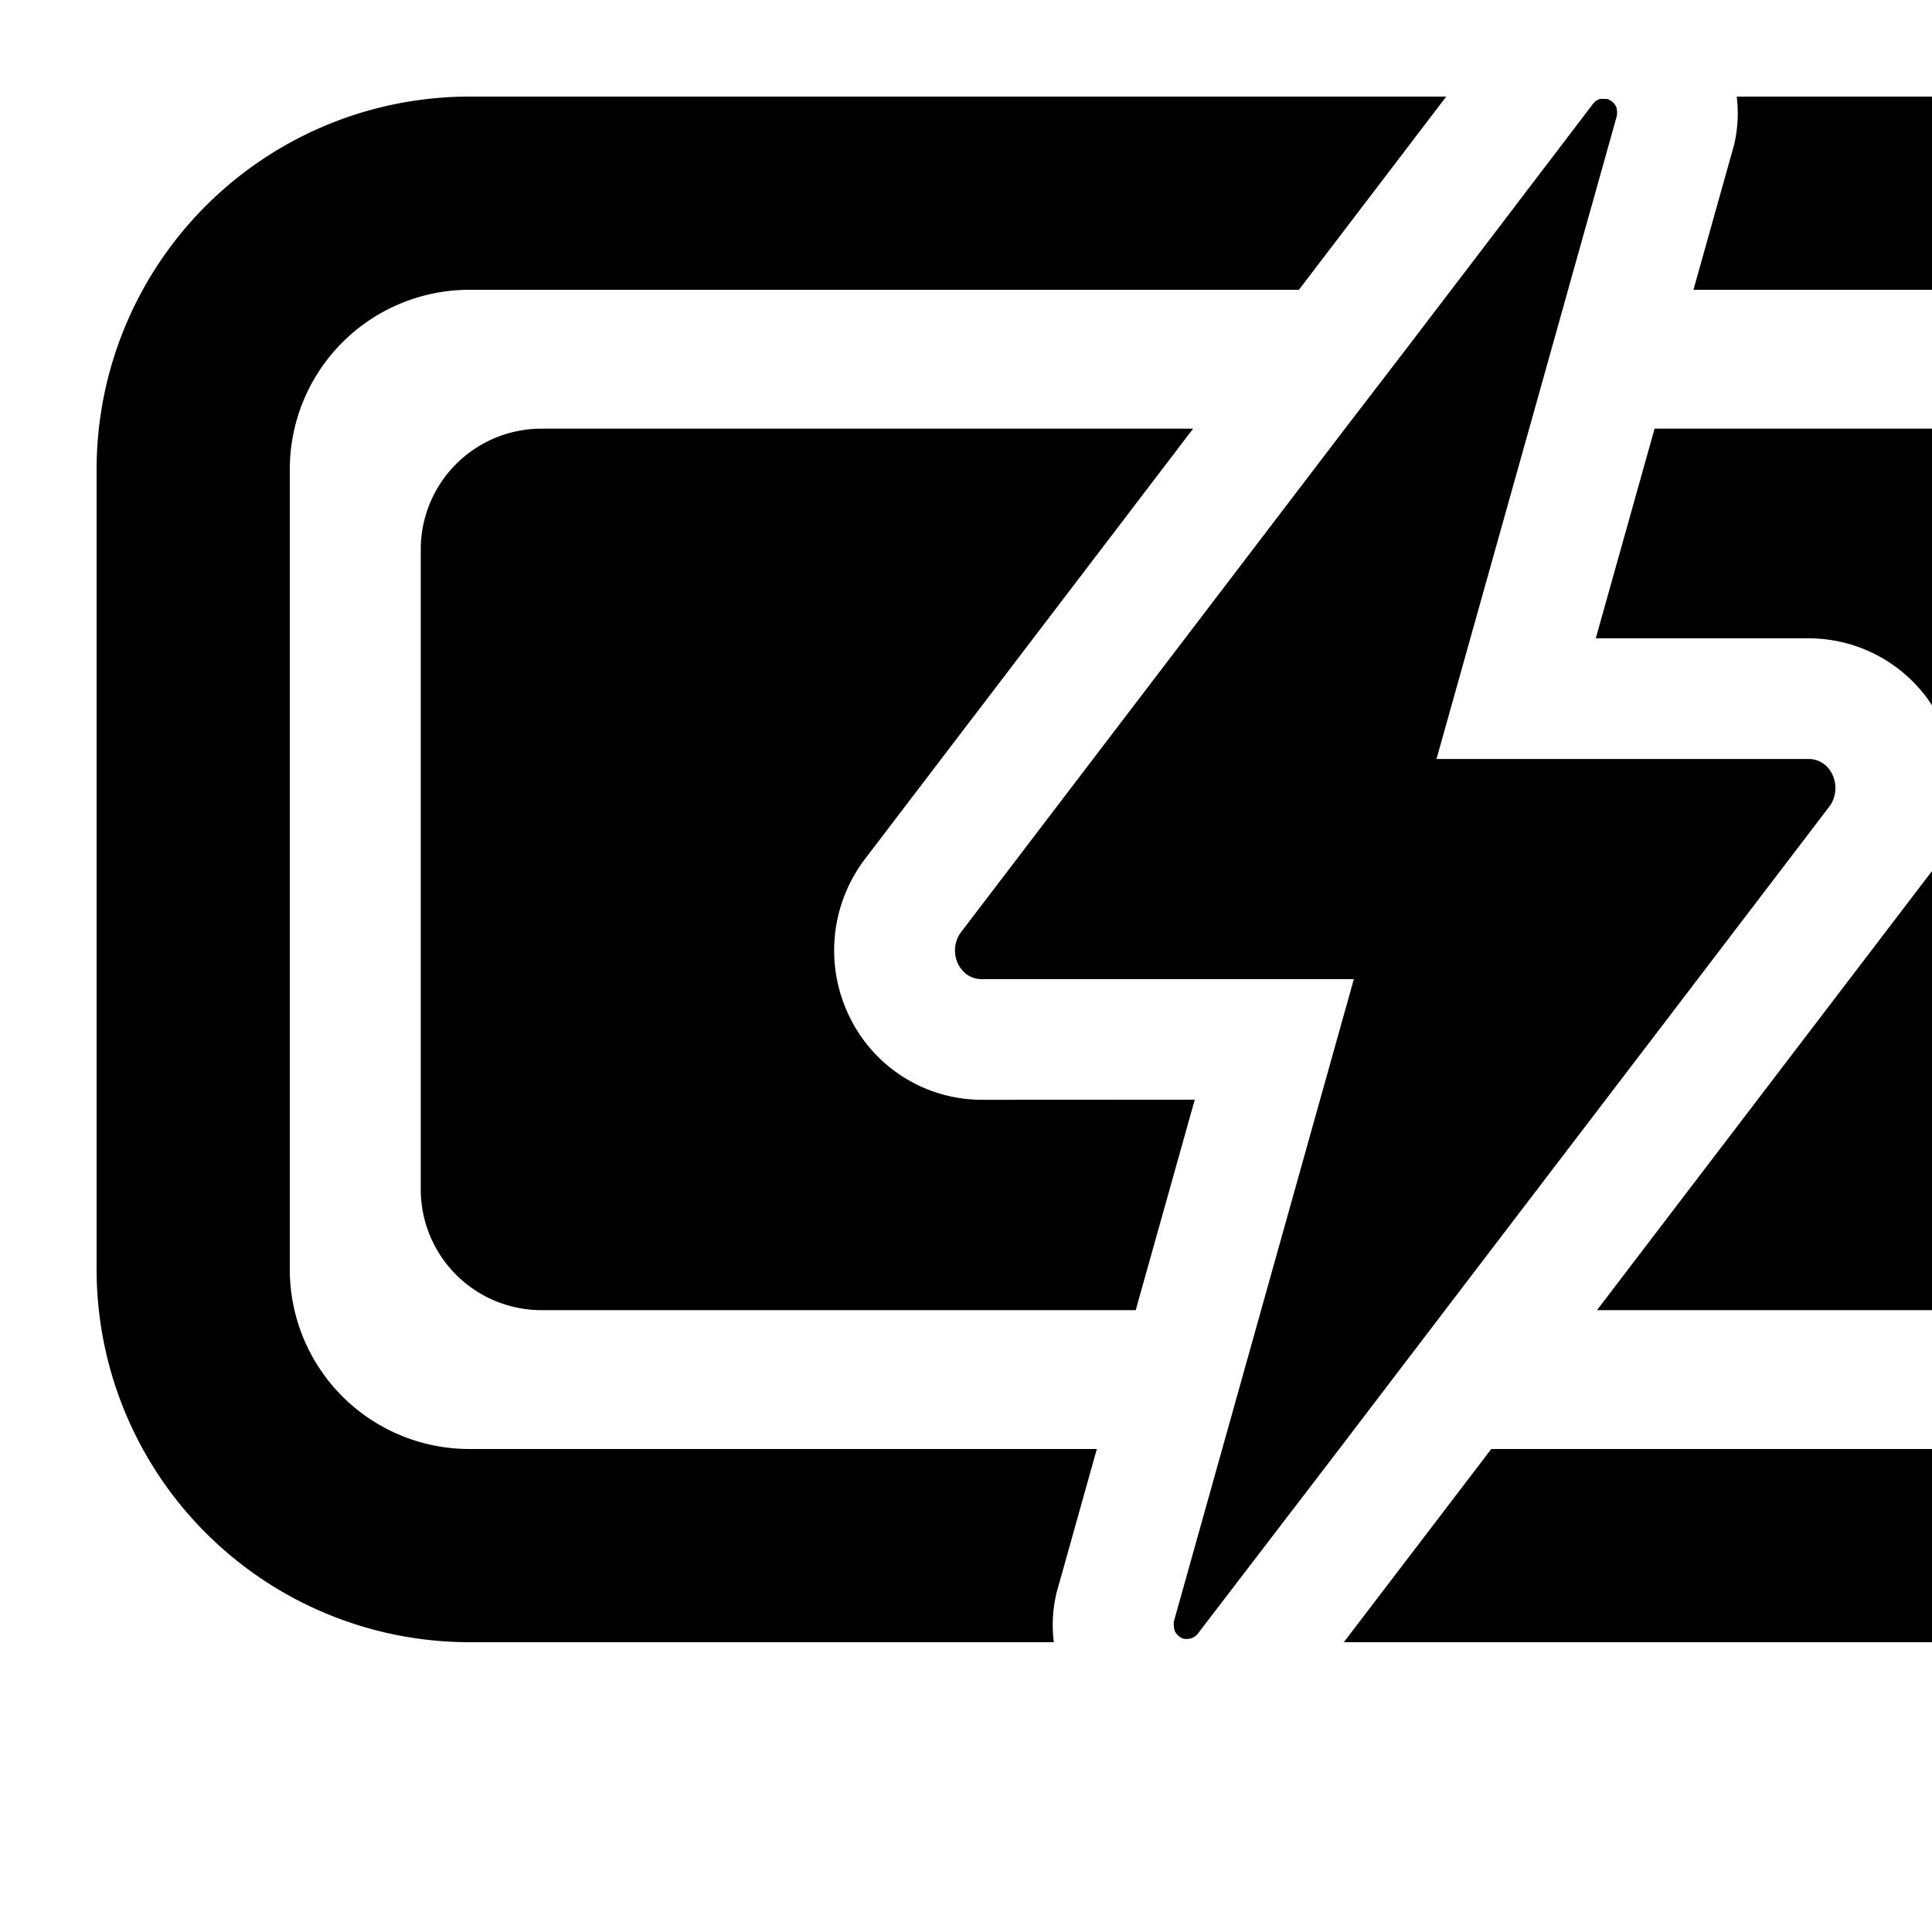 <svg xmlns="http://www.w3.org/2000/svg" width="320" height="320" viewBox="0 0 320 320">
  <path
     id="path70"
     d="M 48,210.3 V 77.7 A 29.74,29.74 0 0 1 77.7,48 h 137.44 l 24.4,-32 H 77.7 A 61.77,61.77 0 0 0 16,77.7 V 210.3 A 61.77,61.77 0 0 0 77.7,272 h 96.85 a 22.57,22.57 0 0 1 0.26,-7.32 l 0.15,-0.75 0.21,-0.73 6.5,-23.2 H 77.7 A 29.74,29.74 0 0 1 48,210.3 Z" />
  <path
     id="path72"
     d="m 386.3,16 h -98.64 a 22.69,22.69 0 0 1 -0.27,7.2 l -0.15,0.74 -0.21,0.73 L 280.49,48 H 386.3 A 29.74,29.74 0 0 1 416,77.7 V 210.3 A 29.74,29.74 0 0 1 386.3,240 H 247 l -24.42,32 H 386.3 A 61.77,61.77 0 0 0 448,210.3 V 77.7 A 61.77,61.77 0 0 0 386.3,16 Z" />
  <path
     id="path74"
     d="m 162.65,182.16 a 24.37,24.37 0 0 1 -21.56,-13 25,25 0 0 1 1.42,-25.83 l 0.31,-0.46 0.33,-0.44 L 197.62,71 H 89.69 a 20,20 0 0 0 -20,20 v 106 a 20,20 0 0 0 20,20 h 98.42 l 9.78,-34.86 z" />
  <path
     id="path76"
     d="m 276.07,168.89 27.07,-35.49 a 5.2,5.2 0 0 0 0.77,-1.91 5,5 0 0 0 0.08,-0.66 5,5 0 0 0 -0.08,-1.29 5.11,5.11 0 0 0 -0.68,-1.75 4.76,4.76 0 0 0 -0.78,-0.95 3.48,3.48 0 0 0 -0.48,-0.38 4,4 0 0 0 -1.11,-0.55 4.28,4.28 0 0 0 -1.31,-0.2 H 237.93 L 250.05,82.5 253.28,71 259.49,48.84 260,47 267.79,19.24 v 0 a 3.51,3.51 0 0 0 0.05,-0.55 c 0,-0.06 0,-0.11 0,-0.16 0,-0.05 0,-0.26 -0.05,-0.38 -0.05,-0.12 0,-0.09 0,-0.14 a 2.2,2.2 0 0 0 -0.17,-0.45 v 0 a 3.77,3.77 0 0 0 -0.26,-0.39 l -0.09,-0.1 a 2.73,2.73 0 0 0 -0.25,-0.23 l -0.1,-0.08 a 3.14,3.14 0 0 0 -0.39,-0.24 v 0 a 2,2 0 0 0 -0.41,-0.14 h -0.13 -0.33 -0.13 a 2.3,2.3 0 0 0 -0.45,0 v 0 a 1.9,1.9 0 0 0 -0.42,0.15 l -0.13,0.07 -0.3,0.21 -0.11,0.1 a 2.4,2.4 0 0 0 -0.36,0.41 v 0 l -18,23.63 -13.14,17.22 -9.85,12.83 -63.71,83.55 a 5.72,5.72 0 0 0 -0.44,0.8 4.78,4.78 0 0 0 -0.35,1.09 4.7,4.7 0 0 0 -0.08,1.29 4.86,4.86 0 0 0 2,3.71 4.74,4.74 0 0 0 0.54,0.31 4.31,4.31 0 0 0 1.89,0.43 h 61.62 L 194.42,268.6 a 3.64,3.64 0 0 0 0,0.56 c 0,0 0,0.1 0,0.15 a 2.32,2.32 0 0 0 0.06,0.38 0.58,0.58 0 0 0 0,0.14 2.2,2.2 0 0 0 0.17,0.45 v 0 a 3.62,3.62 0 0 0 0.26,0.38 l 0.09,0.1 0.25,0.24 a 0.39,0.39 0 0 1 0.1,0.08 2.22,2.22 0 0 0 0.39,0.23 v 0 a 2.83,2.83 0 0 0 0.41,0.14 h 0.13 a 1.86,1.86 0 0 0 0.33,0 h 0.13 a 2.32,2.32 0 0 0 0.45,-0.06 v 0 a 2.05,2.05 0 0 0 0.41,-0.16 l 0.13,-0.07 0.3,-0.21 0.11,-0.09 a 2.4,2.4 0 0 0 0.36,-0.41 v 0 L 221.82,240 239.35,217 Z" />
  <path
     id="path78"
     d="m 319.5,144.93 -0.46,0.6 -54.53,71.47 h 109.8 a 20,20 0 0 0 20,-20 V 91 a 20,20 0 0 0 -20,-20 H 274.05 l -9.74,34.73 h 35.24 a 24.35,24.35 0 0 1 21.45,12.77 25.21,25.21 0 0 1 -1,25.79 z" />
  <path
     id="path80"
     d="m 480,90.67 a 16,16 0 0 0 -16,16 v 74.66 a 16,16 0 0 0 32,0 v -74.66 a 16,16 0 0 0 -16,-16 z" />
</svg>
